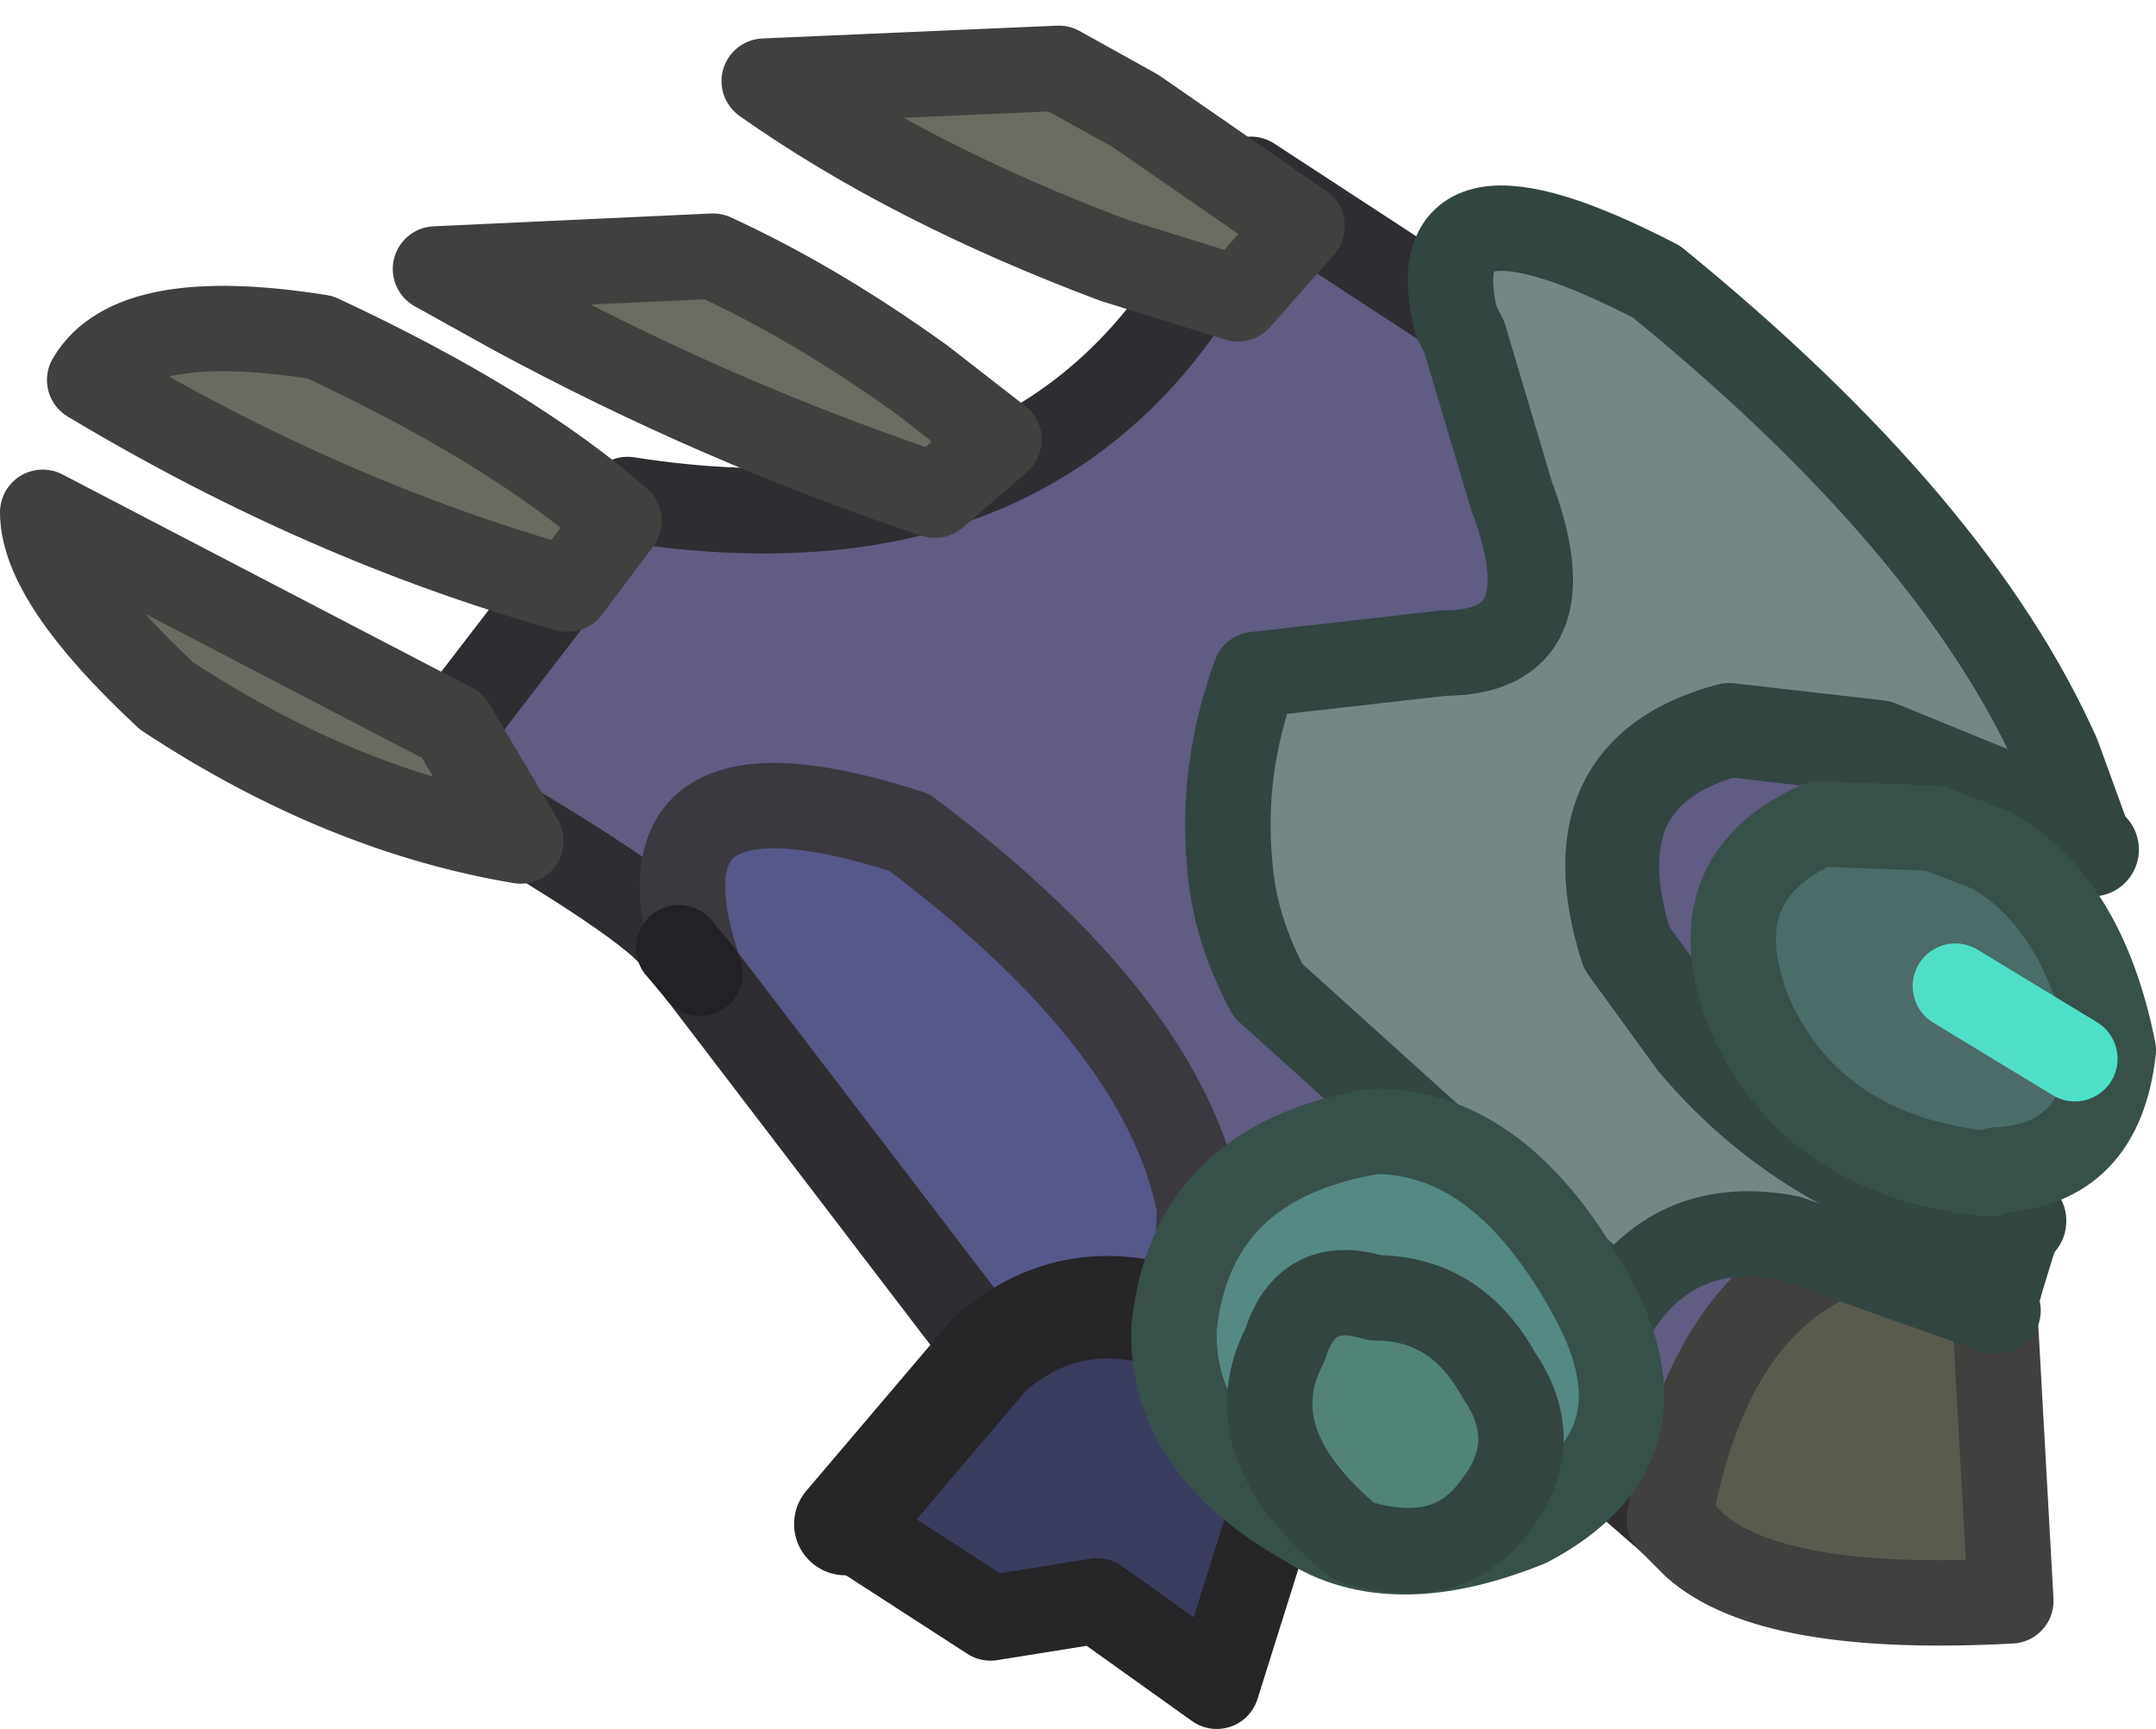 <?xml version="1.0" encoding="UTF-8" standalone="no"?>
<svg xmlns:ffdec="https://www.free-decompiler.com/flash" xmlns:xlink="http://www.w3.org/1999/xlink" ffdec:objectType="shape" height="20.25px" width="25.25px" xmlns="http://www.w3.org/2000/svg">
  <g transform="matrix(1.0, 0.0, 0.0, 1.0, 13.15, 18.95)">
    <path d="M-5.2 -7.85 Q-5.25 -8.2 -7.85 -9.7 L-7.8 -10.5 -5.8 -13.1 Q-0.4 -12.25 1.5 -16.85 L3.95 -15.25 Q7.55 -12.95 9.1 -10.1 9.9 -8.55 10.2 -6.85 L10.25 -4.75 10.25 -4.45 10.15 -4.45 Q7.05 -4.8 6.4 -1.15 L5.25 -2.15 3.0 -1.85 1.9 -2.75 0.85 -3.4 0.9 -4.8 Q0.5 -6.95 -2.5 -9.2 -5.9 -10.3 -4.95 -7.55 L-5.2 -7.85" fill="#605c82" fill-rule="evenodd" stroke="none"/>
    <path d="M0.85 -3.4 L1.9 -2.75 3.0 -1.85 Q2.3 -1.6 1.65 -0.95 L1.1 0.8 -0.3 -0.2 -1.55 0.0 -3.25 -1.1 -1.55 -3.1 Q-0.5 -4.0 0.85 -3.4" fill="#3a3c5e" fill-rule="evenodd" stroke="none"/>
    <path d="M-4.95 -7.55 Q-5.9 -10.3 -2.5 -9.2 0.5 -6.95 0.9 -4.8 L0.85 -3.4 Q-0.5 -4.0 -1.55 -3.1 L-4.95 -7.55" fill="#555889" fill-rule="evenodd" stroke="none"/>
    <path d="M6.4 -1.15 Q7.05 -4.8 10.15 -4.45 L10.25 -4.45 10.2 -4.1 10.2 -3.85 10.2 -3.8 10.4 -0.2 Q7.6 -0.05 6.7 -0.85 L6.4 -1.15" fill="#5a5b4f" fill-rule="evenodd" stroke="none"/>
    <path d="M10.2 -6.85 Q9.9 -8.55 9.1 -10.1 7.55 -12.95 3.95 -15.25 L1.5 -16.85 Q-0.4 -12.25 -5.8 -13.1 L-7.8 -10.5 -7.85 -9.7 Q-5.25 -8.2 -5.2 -7.85 M0.85 -3.4 L1.9 -2.75 3.0 -1.85 5.25 -2.15 6.4 -1.15 M-1.55 -3.1 L-4.95 -7.55" fill="none" stroke="#2f2d31" stroke-linecap="round" stroke-linejoin="round" stroke-width="1.0"/>
    <path d="M-4.95 -7.55 Q-5.9 -10.3 -2.5 -9.2 0.5 -6.95 0.9 -4.8 L0.85 -3.4" fill="none" stroke="#3c383f" stroke-linecap="round" stroke-linejoin="round" stroke-width="1.0"/>
    <path d="M3.0 -1.85 Q2.3 -1.6 1.65 -0.95 L1.1 0.8 -0.3 -0.2 -1.55 0.0 -3.25 -1.1" fill="none" stroke="#262527" stroke-linecap="round" stroke-linejoin="round" stroke-width="1.0"/>
    <path d="M6.4 -1.15 Q7.05 -4.8 10.15 -4.45 M10.2 -4.1 L10.2 -3.85 10.2 -3.8 10.4 -0.2 Q7.6 -0.05 6.7 -0.85 L6.4 -1.15" fill="none" stroke="#41403f" stroke-linecap="round" stroke-linejoin="round" stroke-width="1.0"/>
    <path d="M10.25 -4.45 L10.25 -4.75 10.2 -6.85" fill="none" stroke="#39353c" stroke-linecap="round" stroke-linejoin="round" stroke-width="1.0"/>
    <path d="M10.15 -4.45 L10.25 -4.45 10.2 -4.1" fill="none" stroke="#202e2c" stroke-linecap="round" stroke-linejoin="round" stroke-width="1.0"/>
    <path d="M-5.2 -7.85 L-4.95 -7.55" fill="none" stroke="#232125" stroke-linecap="round" stroke-linejoin="round" stroke-width="1.0"/>
    <path d="M-3.25 -1.1 L-1.55 -3.1 Q-0.5 -4.0 0.85 -3.4" fill="none" stroke="#262527" stroke-linecap="round" stroke-linejoin="round" stroke-width="1.2"/>
    <path d="M-0.75 -18.15 L0.15 -17.65 2.1 -16.3 1.35 -15.45 -0.1 -15.9 Q-2.5 -16.8 -4.2 -18.0 L-0.75 -18.15 M-1.45 -13.8 L-2.2 -13.15 Q-4.75 -14.0 -7.15 -15.3 L-8.05 -15.8 -4.8 -15.95 Q-3.6 -15.4 -2.35 -14.5 L-1.45 -13.8" fill="#6b6b62" fill-rule="evenodd" stroke="none"/>
    <path d="M10.2 -3.6 L7.8 -4.45 Q6.5 -4.7 5.8 -3.65 L1.7 -7.35 Q1.3 -8.1 1.25 -8.85 1.15 -9.95 1.55 -11.05 L3.75 -11.3 Q5.25 -11.3 4.55 -13.15 L4.0 -15.0 3.9 -15.2 Q3.45 -17.1 6.25 -15.65 9.75 -12.8 10.95 -10.1 L11.35 -9.0 10.35 -9.6 10.3 -9.6 10.2 -9.65 9.95 -9.75 8.85 -10.2 7.1 -10.4 Q5.25 -9.9 5.9 -7.85 L6.7 -6.75 Q8.0 -5.2 10.1 -4.7 L10.3 -4.65 10.5 -4.65 10.3 -4.0 10.2 -3.65 10.2 -3.6" fill="#748785" fill-rule="evenodd" stroke="none"/>
    <path d="M10.15 -5.2 Q8.1 -5.4 7.35 -7.05 6.7 -8.65 8.15 -9.3 L9.5 -9.25 10.15 -9.0 Q11.25 -8.4 11.6 -6.65 11.45 -5.3 10.25 -5.25 L10.15 -5.2" fill="#4b6c68" fill-rule="evenodd" stroke="none"/>
    <path d="M-6.5 -12.05 Q-9.35 -12.85 -12.1 -14.5 -11.6 -15.35 -9.4 -15.0 -7.15 -13.95 -5.9 -12.85 L-6.5 -12.05 M-7.85 -10.45 L-7.05 -9.1 Q-9.15 -9.45 -11.2 -10.8 -12.65 -12.15 -12.65 -12.95 L-7.85 -10.45" fill="#6a6a61" fill-rule="evenodd" stroke="none"/>
    <path d="M-0.75 -18.15 L0.15 -17.65 2.1 -16.3 1.35 -15.45 -0.1 -15.9 Q-2.5 -16.8 -4.2 -18.0 L-0.75 -18.15 M-6.5 -12.05 Q-9.35 -12.85 -12.1 -14.5 -11.6 -15.35 -9.4 -15.0 -7.15 -13.95 -5.9 -12.85 L-6.5 -12.05 M-1.45 -13.8 L-2.2 -13.15 Q-4.75 -14.0 -7.15 -15.3 L-8.05 -15.8 -4.8 -15.95 Q-3.6 -15.4 -2.35 -14.5 L-1.45 -13.8 M-7.85 -10.45 L-12.65 -12.95 Q-12.65 -12.15 -11.2 -10.8 -9.15 -9.45 -7.05 -9.1 L-7.85 -10.45" fill="none" stroke="#41403f" stroke-linecap="round" stroke-linejoin="round" stroke-width="1.0"/>
    <path d="M11.35 -9.0 L10.95 -10.1 Q9.75 -12.8 6.25 -15.65 3.45 -17.1 3.9 -15.2 L4.0 -15.0 4.55 -13.15 Q5.25 -11.3 3.75 -11.3 L1.55 -11.05 Q1.15 -9.95 1.25 -8.85 1.3 -8.1 1.7 -7.35 L5.8 -3.65 Q6.5 -4.7 7.8 -4.45 L10.2 -3.6 10.25 -3.6 10.2 -3.65 10.3 -4.0 10.5 -4.65" fill="none" stroke="#324541" stroke-linecap="round" stroke-linejoin="round" stroke-width="1.0"/>
    <path d="M10.5 -4.65 L10.3 -4.65 10.1 -4.7 Q8.0 -5.2 6.7 -6.75 L5.9 -7.85 Q5.25 -9.9 7.1 -10.4 L8.85 -10.2 9.95 -9.75 10.2 -9.65 10.3 -9.6 10.35 -9.6 11.35 -9.0" fill="none" stroke="#324541" stroke-linecap="round" stroke-linejoin="round" stroke-width="1.1"/>
    <path d="M10.15 -5.2 Q8.1 -5.4 7.35 -7.05 6.7 -8.65 8.15 -9.3 L9.5 -9.25 10.15 -9.0 Q11.25 -8.4 11.6 -6.65 11.45 -5.3 10.25 -5.25 L10.15 -5.2 Z" fill="none" stroke="#38504a" stroke-linecap="round" stroke-linejoin="round" stroke-width="1.0"/>
    <path d="M0.6 -3.4 Q0.8 -5.35 2.95 -5.7 4.45 -5.7 5.5 -3.75 6.45 -2.0 4.75 -1.1 3.15 -0.45 2.15 -1.1 0.55 -2.0 0.6 -3.4" fill="#558983" fill-rule="evenodd" stroke="none"/>
    <path d="M9.75 -7.4 L11.15 -6.55" fill="none" stroke="#4fdfc7" stroke-linecap="round" stroke-linejoin="round" stroke-width="1.0"/>
    <path d="M0.6 -3.4 Q0.8 -5.35 2.95 -5.7 4.45 -5.7 5.5 -3.75 6.45 -2.0 4.75 -1.1 3.15 -0.45 2.15 -1.1 0.55 -2.0 0.6 -3.4 Z" fill="none" stroke="#38504a" stroke-linecap="round" stroke-linejoin="round" stroke-width="1.0"/>
    <path d="M2.95 -3.75 Q3.9 -3.75 4.4 -2.85 4.95 -2.05 4.35 -1.3 3.8 -0.55 2.7 -0.9 1.3 -2.05 1.9 -3.2 2.15 -4.0 2.95 -3.75" fill="#528378" fill-rule="evenodd" stroke="none"/>
    <path d="M2.95 -3.75 Q3.9 -3.75 4.4 -2.85 4.95 -2.05 4.35 -1.3 3.8 -0.55 2.7 -0.9 1.3 -2.05 1.9 -3.2 2.15 -4.0 2.95 -3.75 Z" fill="none" stroke="#324541" stroke-linecap="round" stroke-linejoin="round" stroke-width="1.0"/>
  </g>
</svg>
